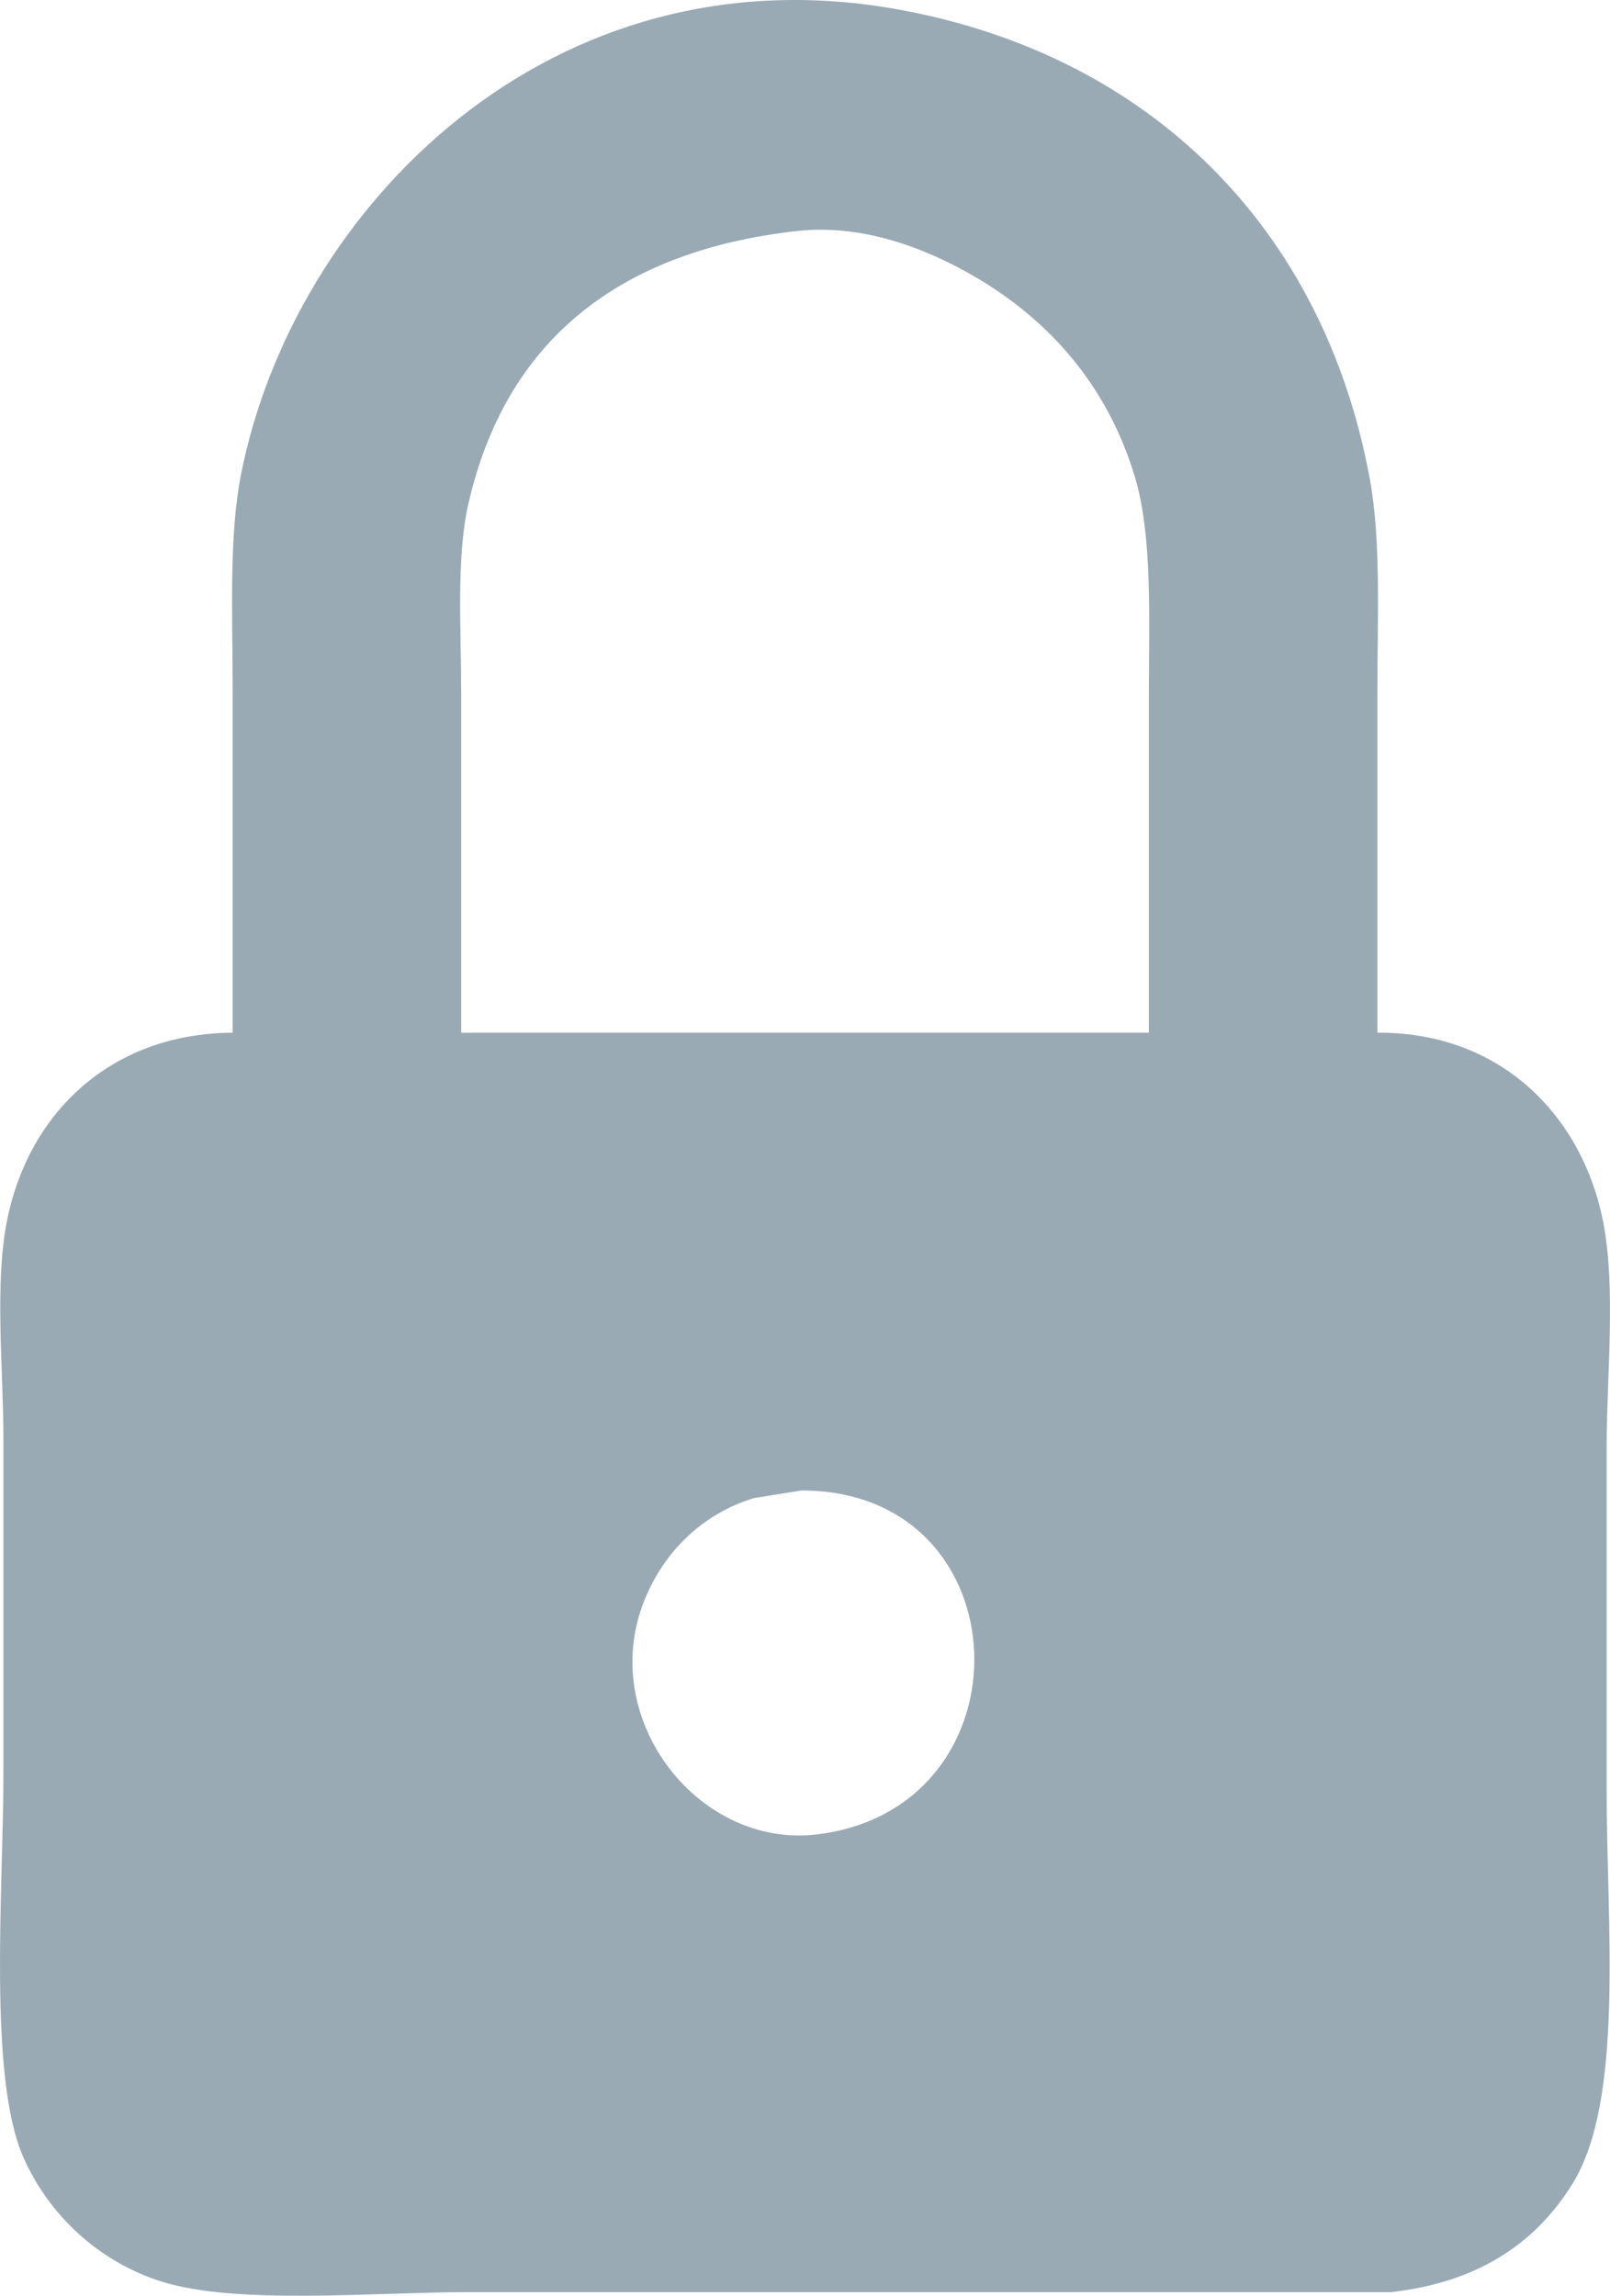 <svg xmlns="http://www.w3.org/2000/svg" width="128.019" height="182.536" viewBox="0 0 2331.849 3324.875">
  <defs>
    <style>
      .cls-1 {
        fill: #99aab5;
        fill-rule: evenodd;
      }
    </style>
  </defs>
  <path id="locked-icon-normal" class="cls-1" d="M2832,1832c180.49-1.15,297.46,122.53,327,274,18.76,96.19,5,222.76,5,328v495c0,194.37,26.16,449.28-50,571-53.67,85.77-136.33,141.69-262,156H1515c-136.18,0-333.79,18.89-443-15-91.643-28.44-164.027-96.57-201-180-51.73-116.73-29-389.78-29-557V2421c0-101.37-13.11-223.66,5-316,29.933-152.63,146.657-271.77,327-273V1334c-0.01-105.88-5.64-220.21,12-310,75.52-384.359,448.04-767.906,957-673,361.44,67.4,611.32,316.928,678,679,16.46,89.36,11,201.79,11,306v496Zm-1327,0h996V1346c0-111.73,5.56-232.13-20-318-39.53-132.789-124.39-228.665-234-292-60.74-35.094-154.71-76.34-256-65-261.44,29.272-423.14,162.067-476,397-17.21,76.5-10,180.11-10,271v493Zm493,663q-34.5,5.505-69,11c-77.72,23.77-135.13,82.21-162,157-60.37,168.06,83.73,350.89,254,330C2334.08,2954.59,2320.95,2494.91,1998,2495Z" transform="translate(-837.031 -336.375)"/>
</svg>
